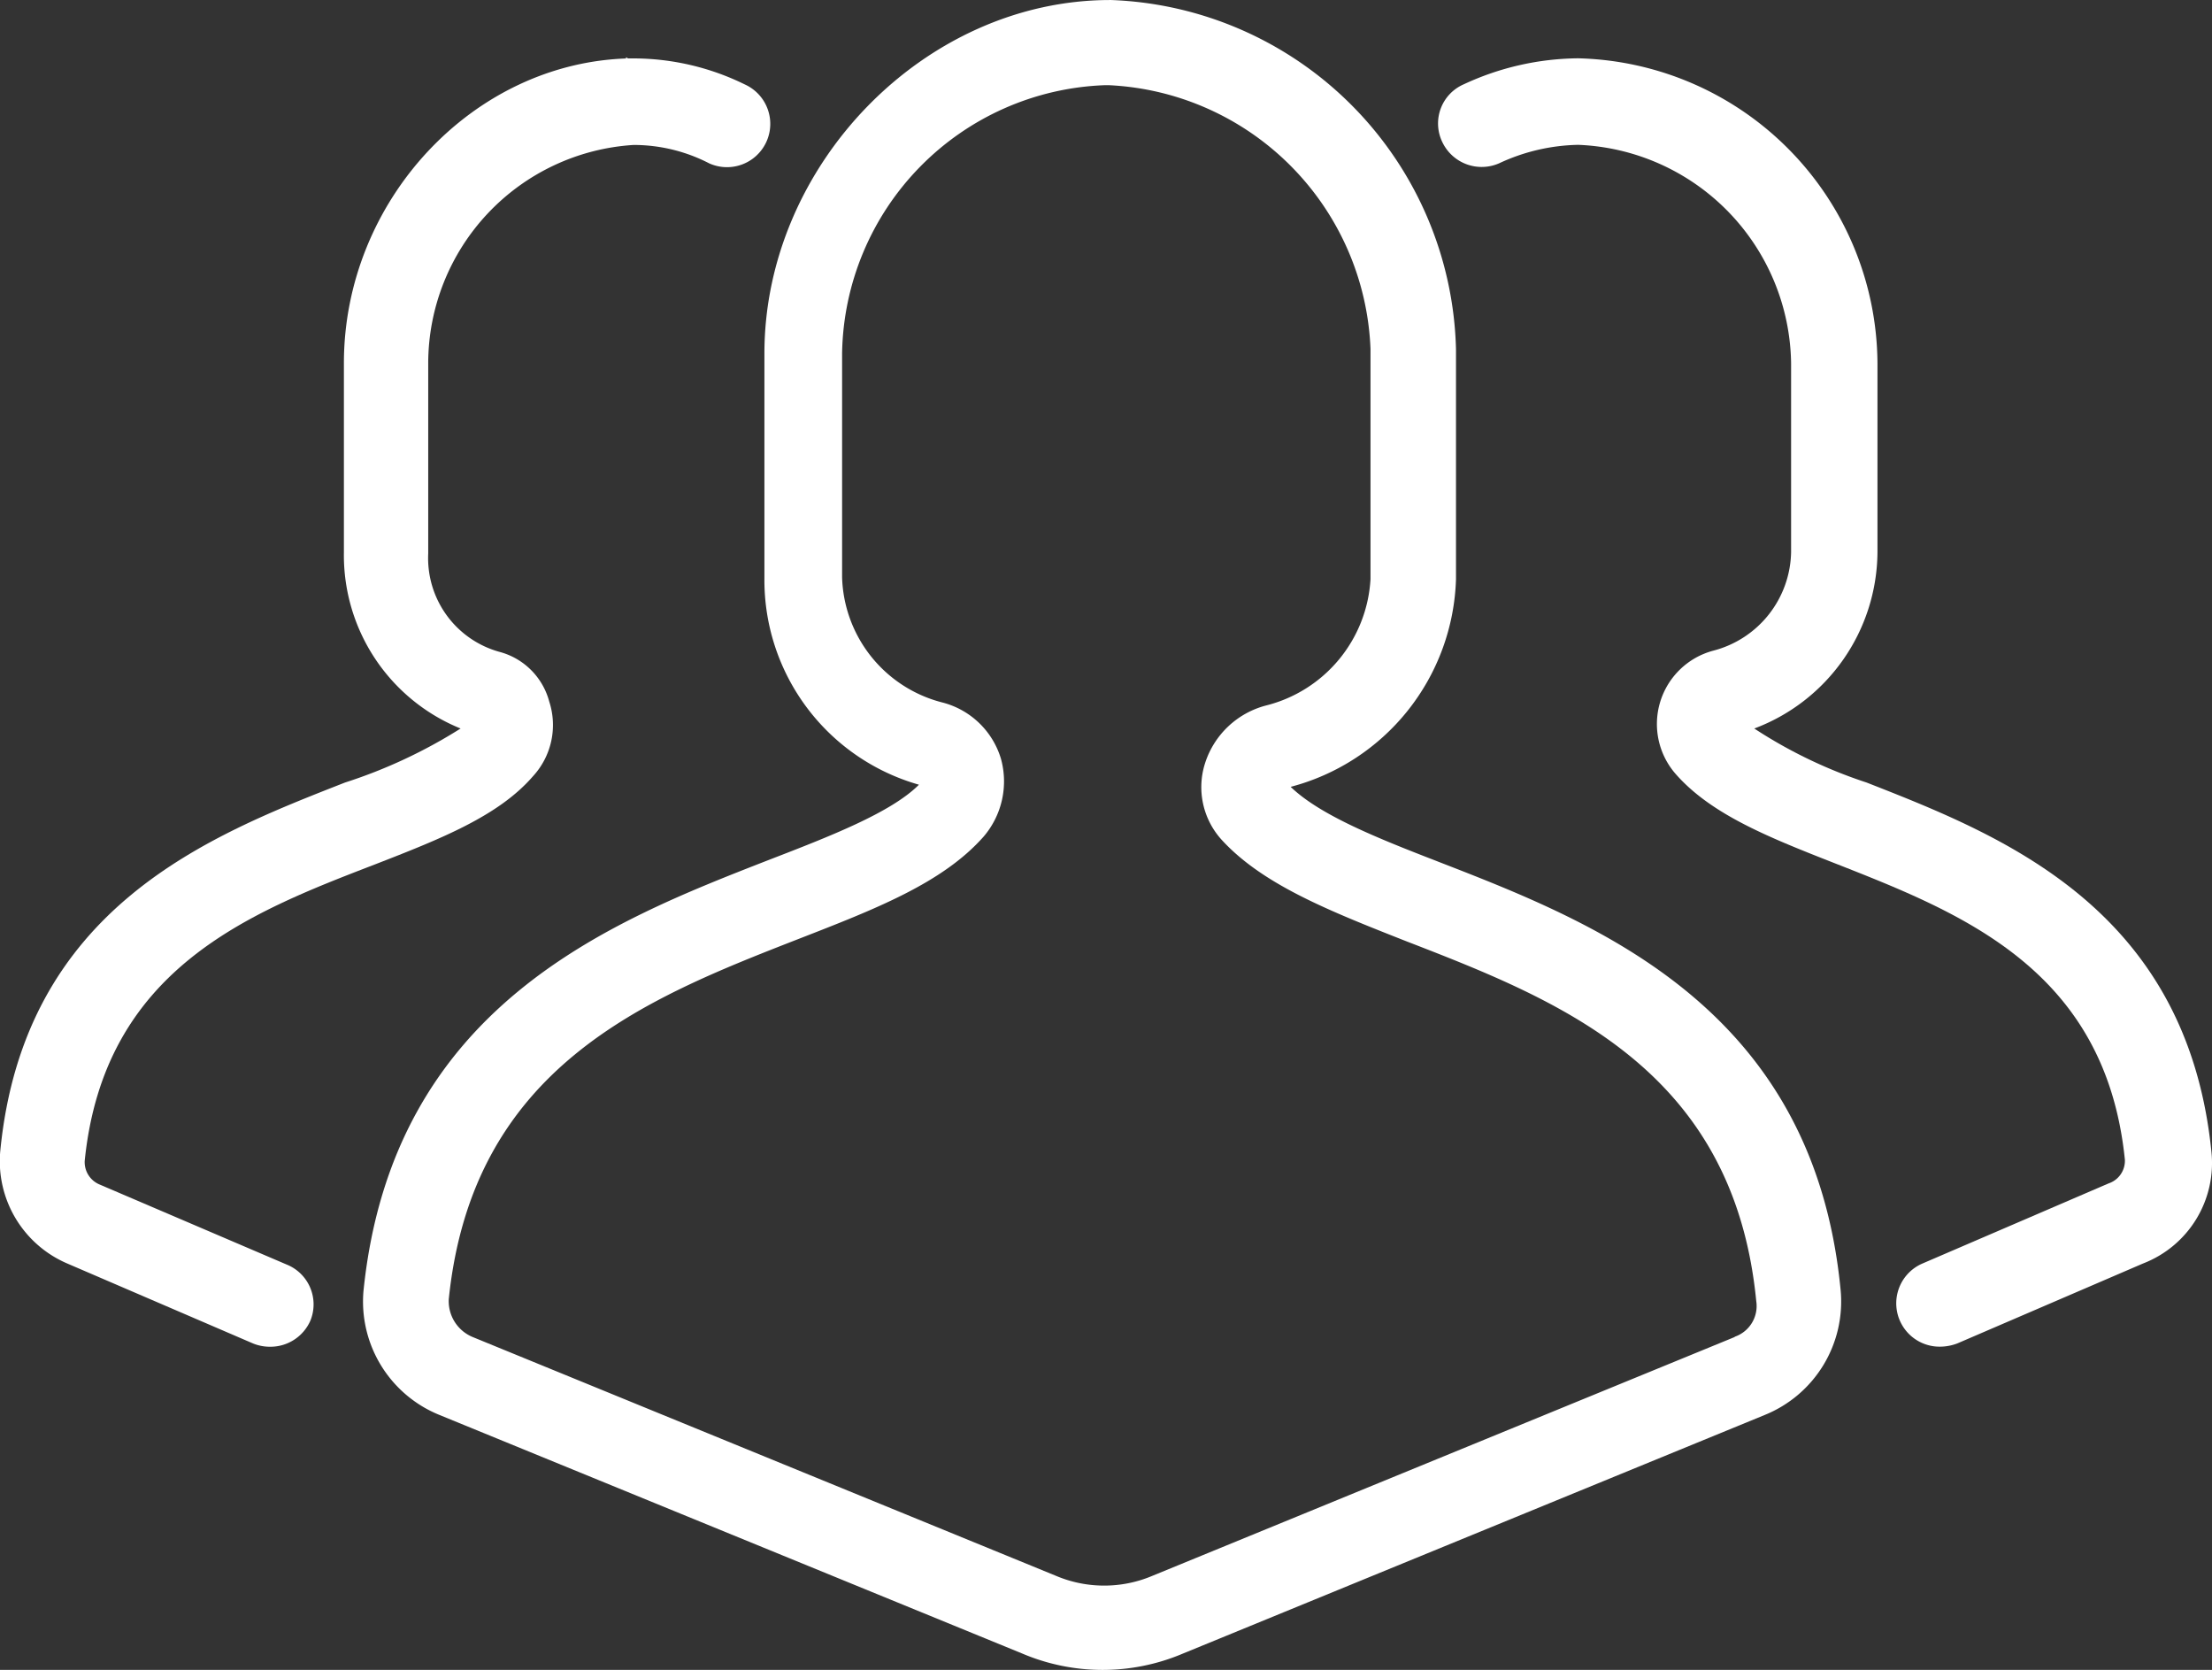 <svg xmlns="http://www.w3.org/2000/svg" width="85" height="64.153" viewBox="0 0 85 64.153">
  <rect x="0" y="0" width="85" height="64.153" fill="#333333" stroke="none"/>
  <g id="Grupo_2580" data-name="Grupo 2580" transform="translate(0)">
    <path id="Caminho_826" data-name="Caminho 826" d="M241.988,144.87c-2.367-.914-4.526-1.785-5.647-2.865a8.519,8.519,0,0,0,6.353-7.972v-8.844a13.766,13.766,0,0,0-13.246-13.412h-.042c-7.142,0-13.287,6.353-13.287,13.578v8.637a8.173,8.173,0,0,0,5.938,7.931c-1.08,1.08-3.446,1.993-5.813,2.907-6.062,2.367-14.408,5.606-15.53,16.526a4.7,4.7,0,0,0,2.907,4.775l22.421,9.177a7.892,7.892,0,0,0,6.146,0l22.382-9.177a4.7,4.7,0,0,0,2.906-4.775c-1.038-10.879-9.384-14.118-15.488-16.485Zm11.419,18.27-22.382,9.177a4.755,4.755,0,0,1-3.7,0l-22.421-9.177a1.489,1.489,0,0,1-.914-1.453c.914-8.927,7.557-11.543,13.412-13.827,2.99-1.163,5.564-2.159,7.142-3.945a3.262,3.262,0,0,0,.664-2.99,3.176,3.176,0,0,0-2.242-2.159,5.116,5.116,0,0,1-3.862-4.817v-8.6a10.479,10.479,0,0,1,10.09-10.3h.166a10.561,10.561,0,0,1,10.049,10.132v8.844a5.316,5.316,0,0,1-4.028,4.858,3.348,3.348,0,0,0-2.325,2.2,3.008,3.008,0,0,0,.664,2.99c1.578,1.7,4.111,2.7,7.059,3.862,5.9,2.284,12.581,4.9,13.453,13.827a1.247,1.247,0,0,1-.83,1.37Z" transform="translate(-186.745 -111.776)" fill="#fff"/>
    <path id="Caminho_827" data-name="Caminho 827" d="M138.241,169.756l-7.184-3.073a.932.932,0,0,1-.581-.914c.747-7.35,6.27-9.509,11.128-11.377,2.574-1,4.775-1.869,6.1-3.4a2.906,2.906,0,0,0,.623-2.865,2.691,2.691,0,0,0-1.91-1.91,3.736,3.736,0,0,1-2.741-3.779v-7.308a8.416,8.416,0,0,1,7.889-8.388h.042a6.327,6.327,0,0,1,2.865.706,1.663,1.663,0,1,0,1.37-3.031,9.723,9.723,0,0,0-4.277-1h-.291v-.042l.083.042c-5.979.166-10.921,5.481-10.921,11.71v7.266a7.184,7.184,0,0,0,4.484,6.768,19.462,19.462,0,0,1-4.443,2.076c-5.19,2.035-12.332,4.775-13.246,14.159a4.275,4.275,0,0,0,2.574,4.318l7.142,3.073a1.721,1.721,0,0,0,.664.125,1.676,1.676,0,0,0,1.536-1,1.65,1.65,0,0,0-.913-2.159Z" transform="translate(-127.221 -121.173)" fill="#fff"/>
    <path id="Caminho_828" data-name="Caminho 828" d="M448,165.573c-.955-9.343-8.056-12.125-13.246-14.159a18.236,18.236,0,0,1-4.318-2.076,7.287,7.287,0,0,0,4.734-6.768V135.3a11.791,11.791,0,0,0-11.5-11.71,10.593,10.593,0,0,0-4.4,1,1.639,1.639,0,0,0-.83,2.2,1.674,1.674,0,0,0,2.2.83,7.488,7.488,0,0,1,3.031-.706,8.519,8.519,0,0,1,8.18,8.388v7.266a3.988,3.988,0,0,1-2.99,3.779,2.916,2.916,0,0,0-1.412,4.775c1.37,1.536,3.571,2.408,6.1,3.4,4.858,1.91,10.381,4.069,11.128,11.377a.915.915,0,0,1-.623.914l-7.142,3.073a1.665,1.665,0,0,0,.664,3.2,1.881,1.881,0,0,0,.664-.125l7.142-3.073A4.135,4.135,0,0,0,448,165.573Z" transform="translate(-363.025 -121.35)" fill="#fff"/>
  </g>
</svg>
